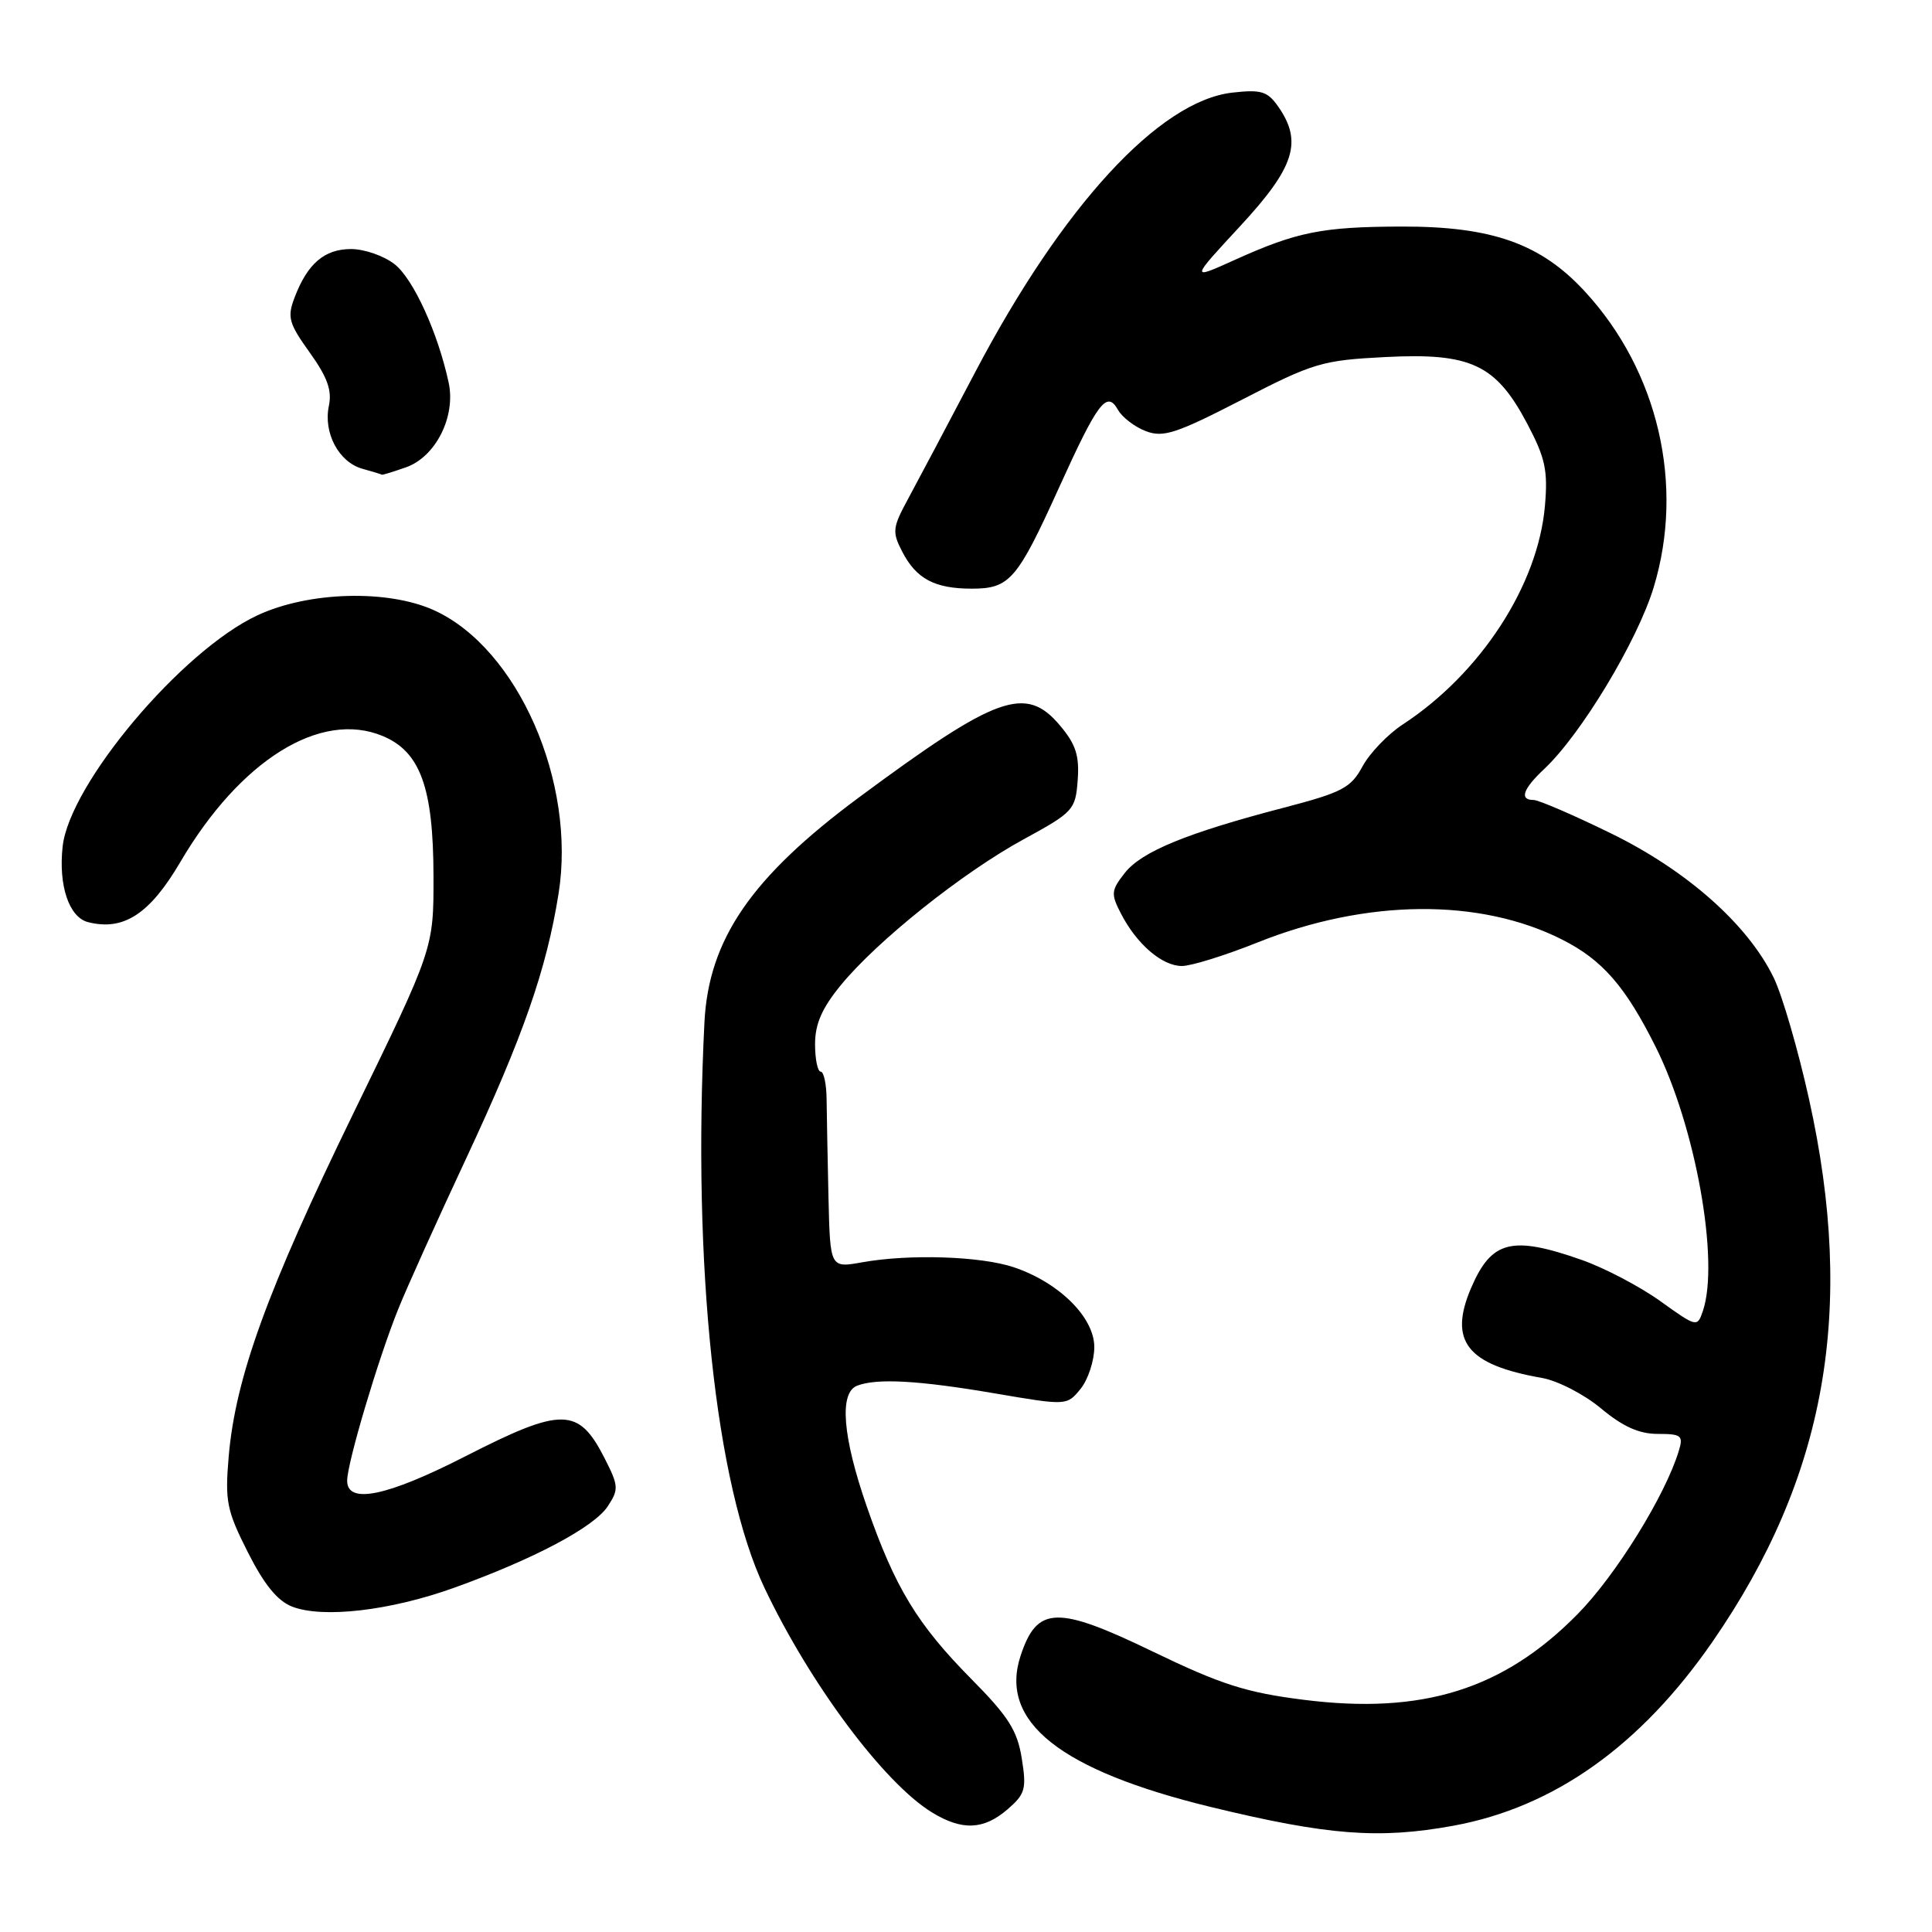 <?xml version="1.0" encoding="UTF-8" standalone="no"?>
<!DOCTYPE svg PUBLIC "-//W3C//DTD SVG 1.1//EN" "http://www.w3.org/Graphics/SVG/1.1/DTD/svg11.dtd" >
<svg xmlns="http://www.w3.org/2000/svg" xmlns:xlink="http://www.w3.org/1999/xlink" version="1.1" viewBox="0 0 256 256">
 <g >
 <path fill="currentColor"
d=" M 192.57 241.92 C 205.91 239.48 217.36 231.35 226.92 217.53 C 241.97 195.75 245.91 173.60 239.71 145.66 C 238.27 139.14 236.16 131.90 235.04 129.58 C 231.62 122.52 223.54 115.35 213.45 110.42 C 208.48 107.99 203.87 106.00 203.20 106.00 C 201.30 106.00 201.79 104.55 204.59 101.92 C 209.48 97.35 216.96 84.94 219.12 77.83 C 223.24 64.28 219.73 49.17 210.01 38.63 C 204.16 32.28 197.70 29.99 185.71 30.02 C 175.18 30.05 171.84 30.72 163.61 34.44 C 157.72 37.10 157.72 37.10 164.36 29.93 C 171.56 22.15 172.63 18.77 169.36 14.11 C 167.95 12.10 167.11 11.84 163.31 12.27 C 153.61 13.36 140.80 27.28 129.23 49.29 C 125.53 56.33 121.51 63.92 120.29 66.17 C 118.26 69.92 118.20 70.49 119.55 73.10 C 121.42 76.71 123.85 78.00 128.78 78.00 C 133.78 78.00 134.79 76.83 140.30 64.67 C 145.47 53.26 146.66 51.68 148.14 54.31 C 148.70 55.30 150.36 56.57 151.83 57.13 C 154.14 58.01 155.85 57.45 164.57 52.96 C 174.03 48.08 175.18 47.74 183.57 47.31 C 194.90 46.73 198.20 48.28 202.35 56.11 C 204.77 60.70 205.12 62.32 204.71 67.05 C 203.79 77.56 196.19 89.24 185.88 95.99 C 183.89 97.29 181.49 99.80 180.54 101.55 C 179.01 104.39 177.86 105.00 170.16 107.01 C 157.28 110.37 151.28 112.83 149.05 115.66 C 147.22 117.99 147.18 118.44 148.54 121.07 C 150.63 125.12 153.99 128.00 156.61 128.00 C 157.84 128.00 162.34 126.60 166.61 124.89 C 181.04 119.11 196.08 118.97 207.01 124.51 C 212.32 127.19 215.38 130.71 219.37 138.69 C 224.68 149.28 227.87 167.13 225.64 173.71 C 224.90 175.89 224.84 175.88 219.99 172.40 C 217.30 170.47 212.61 168.01 209.57 166.94 C 200.31 163.69 197.63 164.37 194.93 170.66 C 191.91 177.71 194.38 180.85 204.30 182.58 C 206.40 182.95 209.90 184.75 212.14 186.62 C 215.03 189.03 217.18 190.00 219.66 190.00 C 222.80 190.00 223.07 190.22 222.45 192.25 C 220.66 198.16 214.11 208.73 209.05 213.87 C 199.21 223.87 188.48 227.22 172.73 225.23 C 165.13 224.27 161.83 223.22 152.79 218.86 C 140.05 212.70 137.41 212.78 135.23 219.41 C 132.36 228.15 140.48 234.58 160.50 239.45 C 175.92 243.19 182.71 243.72 192.57 241.92 Z  M 133.50 239.75 C 135.85 237.72 136.04 237.06 135.39 233.00 C 134.80 229.30 133.62 227.44 128.73 222.50 C 121.55 215.24 118.60 210.39 114.87 199.67 C 111.64 190.38 111.17 184.53 113.58 183.61 C 116.20 182.60 121.74 182.91 131.81 184.63 C 141.37 186.26 141.37 186.26 143.19 184.02 C 144.18 182.79 145.00 180.30 145.00 178.49 C 145.00 174.56 140.34 169.94 134.34 167.92 C 129.97 166.45 120.52 166.14 114.25 167.26 C 110.00 168.02 110.00 168.02 109.78 158.76 C 109.67 153.67 109.55 147.81 109.53 145.75 C 109.52 143.69 109.16 142.00 108.75 142.00 C 108.34 142.00 108.00 140.36 108.00 138.35 C 108.00 135.68 108.91 133.59 111.42 130.53 C 116.24 124.65 127.55 115.62 135.64 111.21 C 142.24 107.61 142.51 107.31 142.80 103.37 C 143.04 100.13 142.55 98.62 140.46 96.14 C 135.92 90.74 132.12 92.11 113.79 105.68 C 99.54 116.25 93.89 124.48 93.34 135.50 C 91.73 167.72 94.82 196.76 101.30 210.41 C 107.35 223.15 117.13 236.26 123.50 240.16 C 127.48 242.59 130.33 242.48 133.50 239.75 Z  M 60.11 210.41 C 70.74 206.59 78.72 202.36 80.54 199.58 C 82.01 197.34 81.97 196.87 80.10 193.20 C 76.65 186.44 74.49 186.41 61.60 193.00 C 51.24 198.29 46.00 199.36 46.00 196.20 C 46.00 193.86 50.15 179.93 52.78 173.43 C 53.90 170.64 57.96 161.64 61.80 153.43 C 69.32 137.32 72.41 128.46 74.01 118.43 C 76.38 103.61 68.60 85.90 57.51 80.86 C 51.37 78.08 40.89 78.37 34.12 81.53 C 24.10 86.19 9.21 103.87 8.30 112.17 C 7.73 117.34 9.15 121.55 11.67 122.19 C 16.37 123.38 19.84 121.13 23.89 114.23 C 31.82 100.72 42.48 94.08 50.72 97.53 C 55.70 99.61 57.42 104.37 57.44 116.09 C 57.46 125.69 57.46 125.69 46.79 147.59 C 35.39 171.00 31.19 182.58 30.30 193.03 C 29.80 198.93 30.04 200.14 32.84 205.68 C 35.00 209.96 36.77 212.14 38.72 212.89 C 42.79 214.46 51.68 213.43 60.11 210.41 Z  M 53.77 61.93 C 57.72 60.56 60.42 55.21 59.45 50.70 C 58.02 44.07 54.78 36.98 52.30 35.02 C 50.89 33.91 48.29 33.00 46.52 33.00 C 42.99 33.00 40.74 34.93 39.03 39.43 C 38.04 42.03 38.26 42.83 41.03 46.70 C 43.37 49.96 44.01 51.72 43.58 53.77 C 42.82 57.35 44.89 61.24 48.01 62.11 C 49.38 62.49 50.55 62.85 50.60 62.90 C 50.66 62.96 52.08 62.52 53.77 61.93 Z "/>
</g>
</svg>